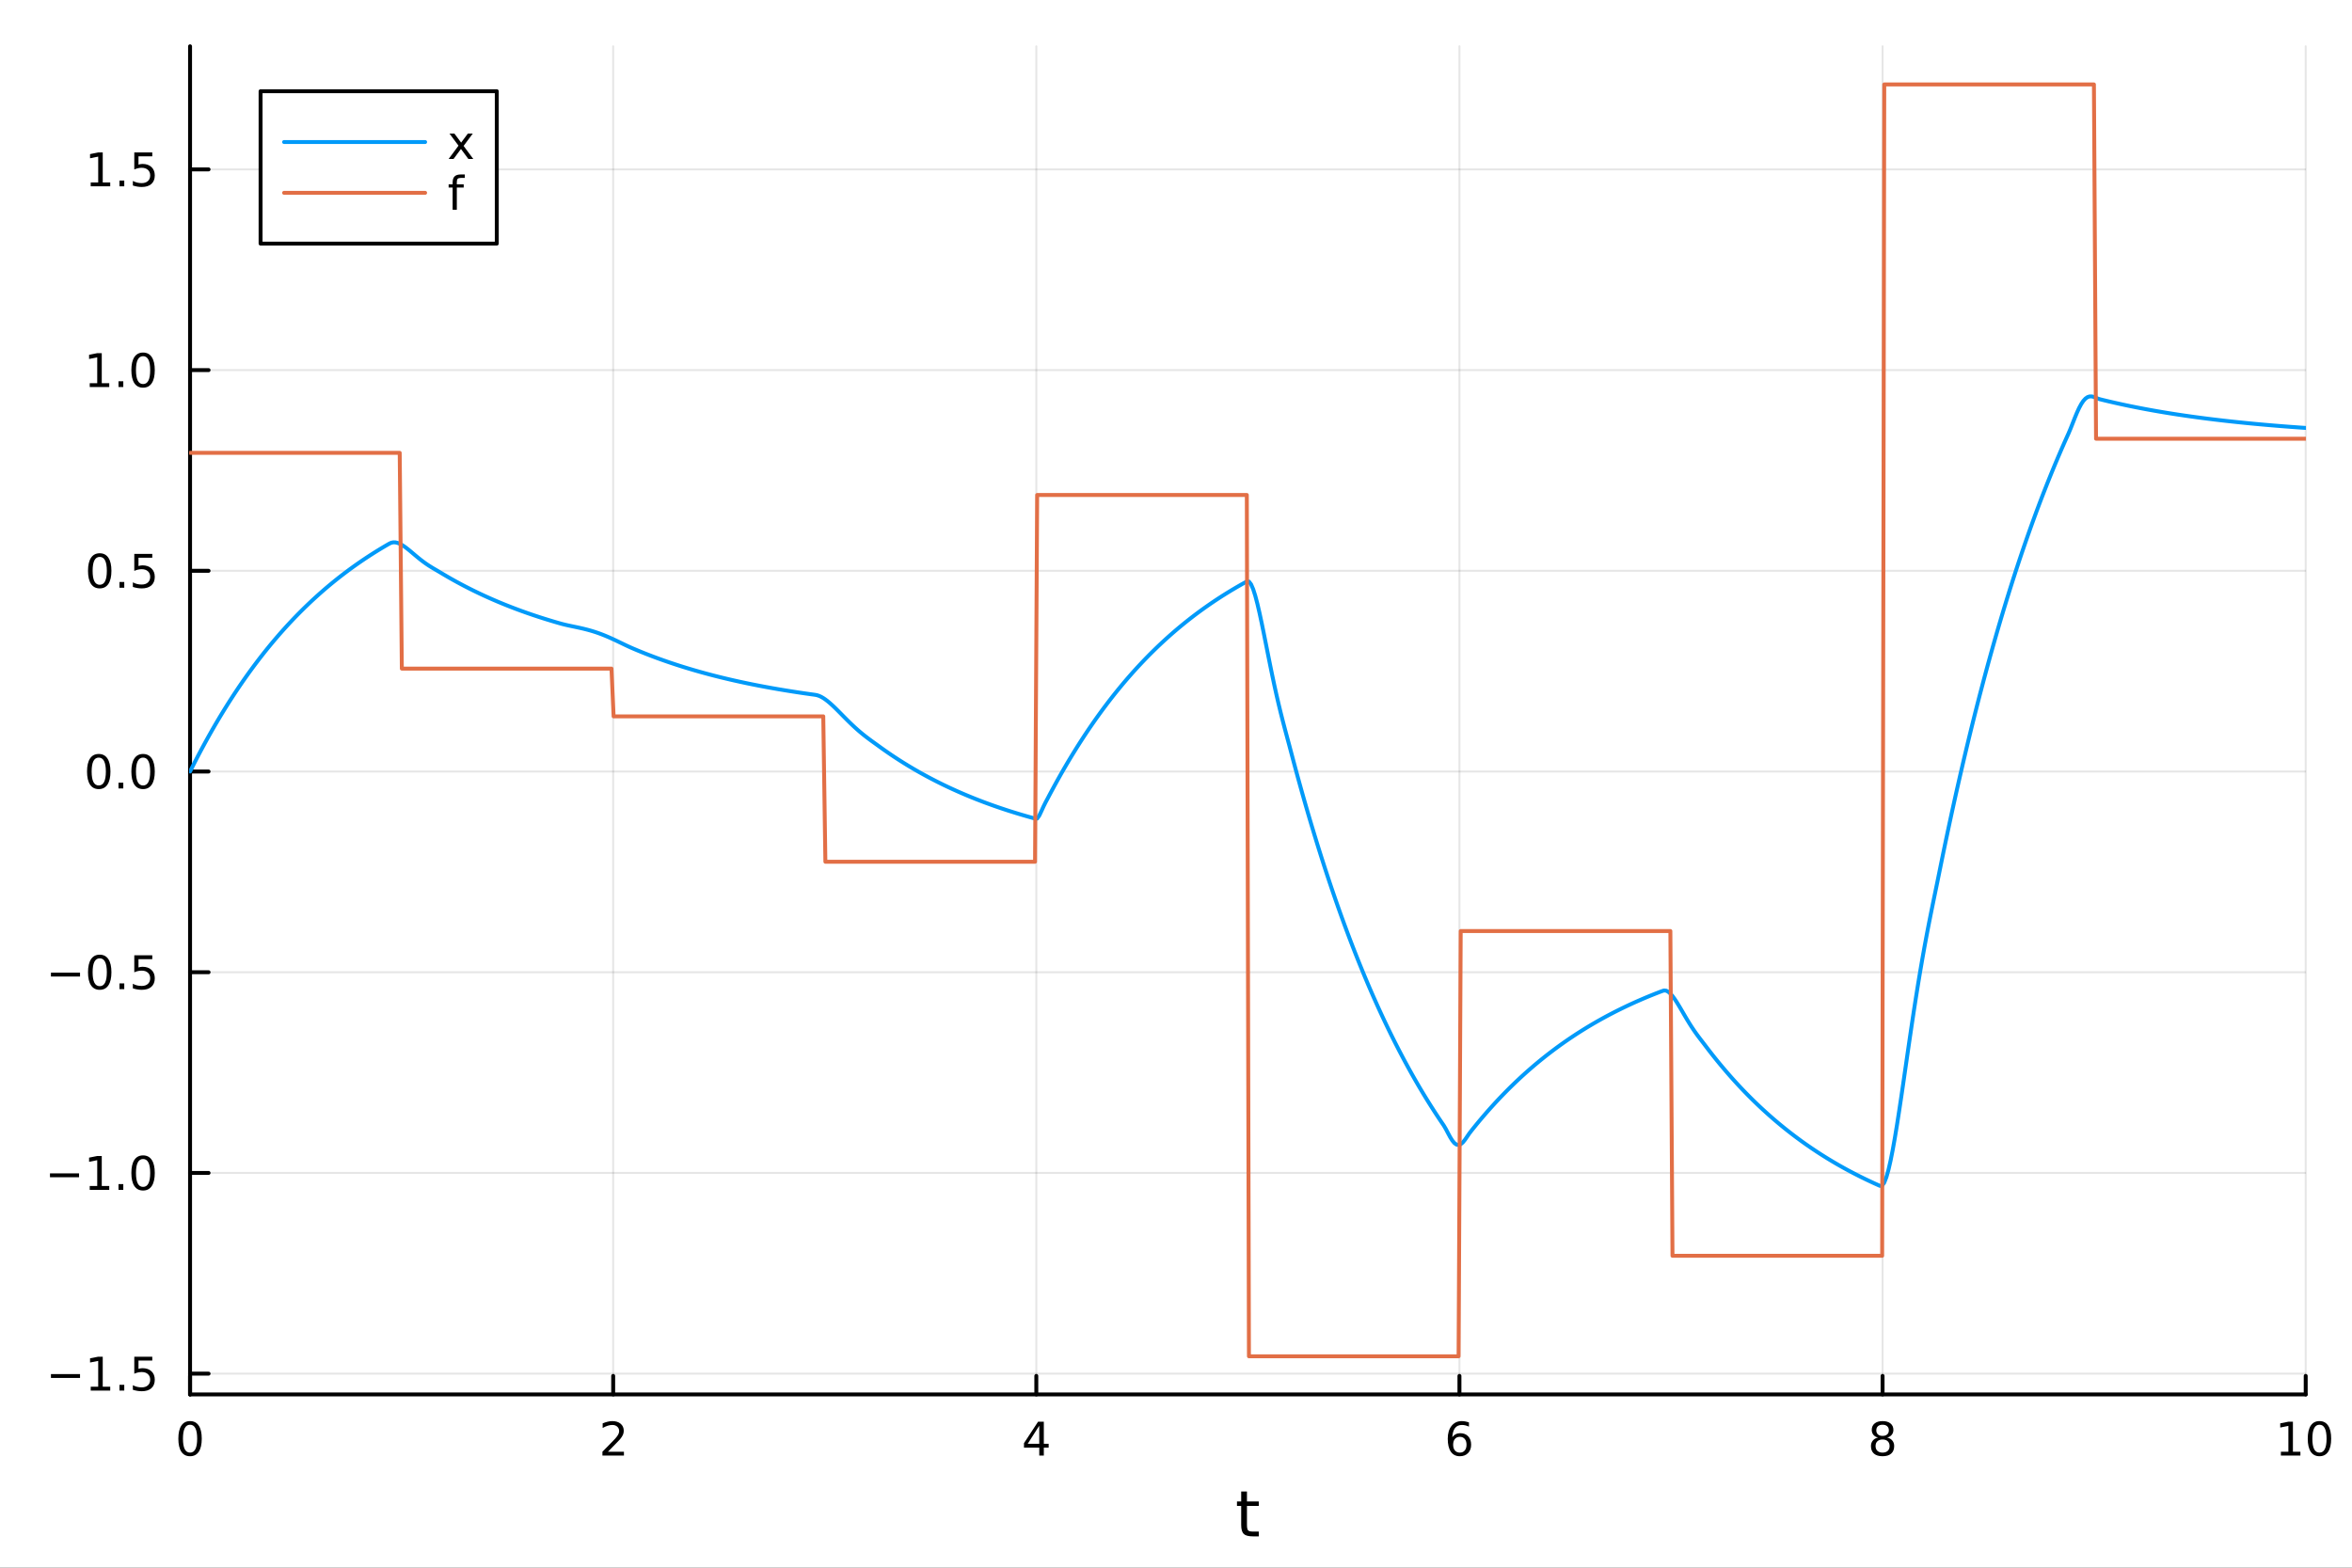 <?xml version="1.0" encoding="utf-8"?>
<svg xmlns="http://www.w3.org/2000/svg" xmlns:xlink="http://www.w3.org/1999/xlink" width="600" height="400" viewBox="0 0 2400 1600">
<rect x="0" y="0" width="2400" height="1600" fill="#333333" stroke="none"/>
<defs>
  <clipPath id="clip430">
    <rect x="0" y="0" width="2400" height="1600"/>
  </clipPath>
</defs>
<path clip-path="url(#clip430)" d="M0 1600 L2400 1600 L2400 0 L0 0  Z" fill="#ffffff" fill-rule="evenodd" fill-opacity="1"/>
<defs>
  <clipPath id="clip431">
    <rect x="480" y="0" width="1681" height="1600"/>
  </clipPath>
</defs>
<path clip-path="url(#clip430)" d="M193.936 1423.18 L2352.76 1423.18 L2352.76 47.244 L193.936 47.244  Z" fill="#ffffff" fill-rule="evenodd" fill-opacity="1"/>
<defs>
  <clipPath id="clip432">
    <rect x="193" y="47" width="2160" height="1377"/>
  </clipPath>
</defs>
<polyline clip-path="url(#clip432)" style="stroke:#000000; stroke-linecap:round; stroke-linejoin:round; stroke-width:2; stroke-opacity:0.1; fill:none" points="193.936,1423.18 193.936,47.244 "/>
<polyline clip-path="url(#clip432)" style="stroke:#000000; stroke-linecap:round; stroke-linejoin:round; stroke-width:2; stroke-opacity:0.1; fill:none" points="625.7,1423.18 625.7,47.244 "/>
<polyline clip-path="url(#clip432)" style="stroke:#000000; stroke-linecap:round; stroke-linejoin:round; stroke-width:2; stroke-opacity:0.1; fill:none" points="1057.46,1423.18 1057.46,47.244 "/>
<polyline clip-path="url(#clip432)" style="stroke:#000000; stroke-linecap:round; stroke-linejoin:round; stroke-width:2; stroke-opacity:0.1; fill:none" points="1489.23,1423.18 1489.23,47.244 "/>
<polyline clip-path="url(#clip432)" style="stroke:#000000; stroke-linecap:round; stroke-linejoin:round; stroke-width:2; stroke-opacity:0.1; fill:none" points="1920.99,1423.18 1920.99,47.244 "/>
<polyline clip-path="url(#clip432)" style="stroke:#000000; stroke-linecap:round; stroke-linejoin:round; stroke-width:2; stroke-opacity:0.1; fill:none" points="2352.76,1423.18 2352.76,47.244 "/>
<polyline clip-path="url(#clip432)" style="stroke:#000000; stroke-linecap:round; stroke-linejoin:round; stroke-width:2; stroke-opacity:0.1; fill:none" points="193.936,1401.96 2352.76,1401.96 "/>
<polyline clip-path="url(#clip432)" style="stroke:#000000; stroke-linecap:round; stroke-linejoin:round; stroke-width:2; stroke-opacity:0.1; fill:none" points="193.936,1197.11 2352.76,1197.11 "/>
<polyline clip-path="url(#clip432)" style="stroke:#000000; stroke-linecap:round; stroke-linejoin:round; stroke-width:2; stroke-opacity:0.1; fill:none" points="193.936,992.265 2352.76,992.265 "/>
<polyline clip-path="url(#clip432)" style="stroke:#000000; stroke-linecap:round; stroke-linejoin:round; stroke-width:2; stroke-opacity:0.1; fill:none" points="193.936,787.419 2352.76,787.419 "/>
<polyline clip-path="url(#clip432)" style="stroke:#000000; stroke-linecap:round; stroke-linejoin:round; stroke-width:2; stroke-opacity:0.1; fill:none" points="193.936,582.573 2352.76,582.573 "/>
<polyline clip-path="url(#clip432)" style="stroke:#000000; stroke-linecap:round; stroke-linejoin:round; stroke-width:2; stroke-opacity:0.1; fill:none" points="193.936,377.727 2352.76,377.727 "/>
<polyline clip-path="url(#clip432)" style="stroke:#000000; stroke-linecap:round; stroke-linejoin:round; stroke-width:2; stroke-opacity:0.1; fill:none" points="193.936,172.881 2352.76,172.881 "/>
<polyline clip-path="url(#clip430)" style="stroke:#000000; stroke-linecap:round; stroke-linejoin:round; stroke-width:4; stroke-opacity:1; fill:none" points="193.936,1423.18 2352.76,1423.18 "/>
<polyline clip-path="url(#clip430)" style="stroke:#000000; stroke-linecap:round; stroke-linejoin:round; stroke-width:4; stroke-opacity:1; fill:none" points="193.936,1423.18 193.936,1404.28 "/>
<polyline clip-path="url(#clip430)" style="stroke:#000000; stroke-linecap:round; stroke-linejoin:round; stroke-width:4; stroke-opacity:1; fill:none" points="625.7,1423.18 625.7,1404.28 "/>
<polyline clip-path="url(#clip430)" style="stroke:#000000; stroke-linecap:round; stroke-linejoin:round; stroke-width:4; stroke-opacity:1; fill:none" points="1057.46,1423.18 1057.46,1404.28 "/>
<polyline clip-path="url(#clip430)" style="stroke:#000000; stroke-linecap:round; stroke-linejoin:round; stroke-width:4; stroke-opacity:1; fill:none" points="1489.23,1423.18 1489.23,1404.28 "/>
<polyline clip-path="url(#clip430)" style="stroke:#000000; stroke-linecap:round; stroke-linejoin:round; stroke-width:4; stroke-opacity:1; fill:none" points="1920.99,1423.18 1920.99,1404.28 "/>
<polyline clip-path="url(#clip430)" style="stroke:#000000; stroke-linecap:round; stroke-linejoin:round; stroke-width:4; stroke-opacity:1; fill:none" points="2352.76,1423.18 2352.76,1404.28 "/>
<path clip-path="url(#clip430)" d="M193.936 1454.1 Q190.325 1454.1 188.496 1457.66 Q186.691 1461.2 186.691 1468.33 Q186.691 1475.44 188.496 1479.01 Q190.325 1482.55 193.936 1482.55 Q197.57 1482.55 199.376 1479.01 Q201.204 1475.44 201.204 1468.33 Q201.204 1461.2 199.376 1457.66 Q197.57 1454.1 193.936 1454.1 M193.936 1450.39 Q199.746 1450.39 202.802 1455 Q205.88 1459.58 205.88 1468.33 Q205.88 1477.06 202.802 1481.67 Q199.746 1486.25 193.936 1486.25 Q188.126 1486.25 185.047 1481.67 Q181.992 1477.06 181.992 1468.33 Q181.992 1459.58 185.047 1455 Q188.126 1450.39 193.936 1450.39 Z" fill="#000000" fill-rule="nonzero" fill-opacity="1" /><path clip-path="url(#clip430)" d="M620.353 1481.64 L636.672 1481.64 L636.672 1485.58 L614.728 1485.58 L614.728 1481.64 Q617.39 1478.89 621.973 1474.26 Q626.58 1469.61 627.76 1468.27 Q630.006 1465.74 630.885 1464.01 Q631.788 1462.25 631.788 1460.56 Q631.788 1457.8 629.843 1456.07 Q627.922 1454.33 624.82 1454.33 Q622.621 1454.33 620.168 1455.09 Q617.737 1455.86 614.959 1457.41 L614.959 1452.69 Q617.783 1451.55 620.237 1450.97 Q622.691 1450.39 624.728 1450.39 Q630.098 1450.39 633.293 1453.08 Q636.487 1455.77 636.487 1460.26 Q636.487 1462.39 635.677 1464.31 Q634.89 1466.2 632.783 1468.8 Q632.205 1469.47 629.103 1472.69 Q626.001 1475.88 620.353 1481.64 Z" fill="#000000" fill-rule="nonzero" fill-opacity="1" /><path clip-path="url(#clip430)" d="M1060.47 1455.09 L1048.67 1473.54 L1060.47 1473.54 L1060.47 1455.09 M1059.25 1451.02 L1065.13 1451.02 L1065.13 1473.54 L1070.06 1473.54 L1070.06 1477.43 L1065.13 1477.43 L1065.13 1485.58 L1060.47 1485.58 L1060.47 1477.43 L1044.87 1477.43 L1044.87 1472.92 L1059.25 1451.02 Z" fill="#000000" fill-rule="nonzero" fill-opacity="1" /><path clip-path="url(#clip430)" d="M1489.63 1466.44 Q1486.48 1466.44 1484.63 1468.59 Q1482.8 1470.74 1482.8 1474.49 Q1482.8 1478.22 1484.63 1480.39 Q1486.48 1482.55 1489.63 1482.55 Q1492.78 1482.55 1494.61 1480.39 Q1496.46 1478.22 1496.46 1474.49 Q1496.46 1470.74 1494.61 1468.59 Q1492.78 1466.44 1489.63 1466.44 M1498.92 1451.78 L1498.92 1456.04 Q1497.16 1455.21 1495.35 1454.77 Q1493.57 1454.33 1491.81 1454.33 Q1487.18 1454.33 1484.73 1457.45 Q1482.3 1460.58 1481.95 1466.9 Q1483.31 1464.89 1485.37 1463.82 Q1487.43 1462.73 1489.91 1462.73 Q1495.12 1462.73 1498.13 1465.9 Q1501.16 1469.05 1501.16 1474.49 Q1501.16 1479.82 1498.01 1483.03 Q1494.86 1486.25 1489.63 1486.25 Q1483.64 1486.25 1480.47 1481.67 Q1477.3 1477.06 1477.3 1468.33 Q1477.3 1460.14 1481.18 1455.28 Q1485.07 1450.39 1491.62 1450.39 Q1493.38 1450.39 1495.17 1450.74 Q1496.97 1451.09 1498.92 1451.78 Z" fill="#000000" fill-rule="nonzero" fill-opacity="1" /><path clip-path="url(#clip430)" d="M1920.99 1469.17 Q1917.66 1469.17 1915.74 1470.95 Q1913.84 1472.73 1913.84 1475.86 Q1913.84 1478.98 1915.74 1480.77 Q1917.66 1482.55 1920.99 1482.55 Q1924.33 1482.55 1926.25 1480.77 Q1928.17 1478.96 1928.17 1475.86 Q1928.17 1472.73 1926.25 1470.95 Q1924.35 1469.17 1920.99 1469.17 M1916.32 1467.18 Q1913.31 1466.44 1911.62 1464.38 Q1909.95 1462.32 1909.95 1459.35 Q1909.95 1455.21 1912.89 1452.8 Q1915.85 1450.39 1920.99 1450.39 Q1926.15 1450.39 1929.09 1452.8 Q1932.03 1455.21 1932.03 1459.35 Q1932.03 1462.32 1930.34 1464.38 Q1928.68 1466.44 1925.69 1467.18 Q1929.07 1467.96 1930.95 1470.26 Q1932.84 1472.55 1932.84 1475.86 Q1932.84 1480.88 1929.77 1483.57 Q1926.71 1486.25 1920.99 1486.25 Q1915.27 1486.25 1912.2 1483.57 Q1909.14 1480.88 1909.14 1475.86 Q1909.14 1472.55 1911.04 1470.26 Q1912.94 1467.96 1916.32 1467.18 M1914.6 1459.79 Q1914.6 1462.48 1916.27 1463.98 Q1917.96 1465.49 1920.99 1465.49 Q1924 1465.49 1925.69 1463.98 Q1927.4 1462.48 1927.4 1459.79 Q1927.4 1457.11 1925.69 1455.6 Q1924 1454.1 1920.99 1454.1 Q1917.96 1454.1 1916.27 1455.6 Q1914.6 1457.11 1914.6 1459.79 Z" fill="#000000" fill-rule="nonzero" fill-opacity="1" /><path clip-path="url(#clip430)" d="M2327.44 1481.64 L2335.08 1481.64 L2335.08 1455.28 L2326.77 1456.95 L2326.77 1452.69 L2335.04 1451.02 L2339.71 1451.02 L2339.71 1481.64 L2347.35 1481.64 L2347.35 1485.58 L2327.44 1485.58 L2327.44 1481.64 Z" fill="#000000" fill-rule="nonzero" fill-opacity="1" /><path clip-path="url(#clip430)" d="M2366.8 1454.1 Q2363.18 1454.1 2361.36 1457.66 Q2359.55 1461.2 2359.55 1468.33 Q2359.55 1475.44 2361.36 1479.01 Q2363.18 1482.55 2366.8 1482.55 Q2370.43 1482.55 2372.23 1479.01 Q2374.06 1475.44 2374.06 1468.33 Q2374.06 1461.2 2372.23 1457.66 Q2370.43 1454.1 2366.8 1454.1 M2366.8 1450.39 Q2372.61 1450.39 2375.66 1455 Q2378.74 1459.58 2378.74 1468.33 Q2378.74 1477.06 2375.66 1481.67 Q2372.61 1486.25 2366.8 1486.25 Q2360.99 1486.25 2357.91 1481.67 Q2354.85 1477.06 2354.85 1468.33 Q2354.85 1459.58 2357.91 1455 Q2360.99 1450.39 2366.8 1450.39 Z" fill="#000000" fill-rule="nonzero" fill-opacity="1" /><path clip-path="url(#clip430)" d="M1272.41 1522.27 L1272.41 1532.4 L1284.47 1532.4 L1284.47 1536.95 L1272.41 1536.95 L1272.41 1556.3 Q1272.41 1560.66 1273.58 1561.9 Q1274.79 1563.14 1278.45 1563.14 L1284.47 1563.14 L1284.47 1568.04 L1278.45 1568.04 Q1271.67 1568.04 1269.1 1565.53 Q1266.52 1562.98 1266.52 1556.3 L1266.52 1536.95 L1262.22 1536.95 L1262.22 1532.4 L1266.52 1532.4 L1266.52 1522.27 L1272.41 1522.27 Z" fill="#000000" fill-rule="nonzero" fill-opacity="1" /><polyline clip-path="url(#clip430)" style="stroke:#000000; stroke-linecap:round; stroke-linejoin:round; stroke-width:4; stroke-opacity:1; fill:none" points="193.936,1423.18 193.936,47.244 "/>
<polyline clip-path="url(#clip430)" style="stroke:#000000; stroke-linecap:round; stroke-linejoin:round; stroke-width:4; stroke-opacity:1; fill:none" points="193.936,1401.96 212.834,1401.96 "/>
<polyline clip-path="url(#clip430)" style="stroke:#000000; stroke-linecap:round; stroke-linejoin:round; stroke-width:4; stroke-opacity:1; fill:none" points="193.936,1197.11 212.834,1197.11 "/>
<polyline clip-path="url(#clip430)" style="stroke:#000000; stroke-linecap:round; stroke-linejoin:round; stroke-width:4; stroke-opacity:1; fill:none" points="193.936,992.265 212.834,992.265 "/>
<polyline clip-path="url(#clip430)" style="stroke:#000000; stroke-linecap:round; stroke-linejoin:round; stroke-width:4; stroke-opacity:1; fill:none" points="193.936,787.419 212.834,787.419 "/>
<polyline clip-path="url(#clip430)" style="stroke:#000000; stroke-linecap:round; stroke-linejoin:round; stroke-width:4; stroke-opacity:1; fill:none" points="193.936,582.573 212.834,582.573 "/>
<polyline clip-path="url(#clip430)" style="stroke:#000000; stroke-linecap:round; stroke-linejoin:round; stroke-width:4; stroke-opacity:1; fill:none" points="193.936,377.727 212.834,377.727 "/>
<polyline clip-path="url(#clip430)" style="stroke:#000000; stroke-linecap:round; stroke-linejoin:round; stroke-width:4; stroke-opacity:1; fill:none" points="193.936,172.881 212.834,172.881 "/>
<path clip-path="url(#clip430)" d="M51.987 1402.41 L81.663 1402.41 L81.663 1406.34 L51.987 1406.34 L51.987 1402.41 Z" fill="#000000" fill-rule="nonzero" fill-opacity="1" /><path clip-path="url(#clip430)" d="M92.566 1415.3 L100.205 1415.3 L100.205 1388.94 L91.895 1390.6 L91.895 1386.34 L100.159 1384.68 L104.834 1384.68 L104.834 1415.3 L112.473 1415.3 L112.473 1419.24 L92.566 1419.24 L92.566 1415.3 Z" fill="#000000" fill-rule="nonzero" fill-opacity="1" /><path clip-path="url(#clip430)" d="M121.918 1413.36 L126.802 1413.36 L126.802 1419.24 L121.918 1419.24 L121.918 1413.36 Z" fill="#000000" fill-rule="nonzero" fill-opacity="1" /><path clip-path="url(#clip430)" d="M137.033 1384.68 L155.39 1384.68 L155.39 1388.61 L141.316 1388.61 L141.316 1397.08 Q142.334 1396.74 143.353 1396.57 Q144.371 1396.39 145.39 1396.39 Q151.177 1396.39 154.556 1399.56 Q157.936 1402.73 157.936 1408.15 Q157.936 1413.73 154.464 1416.83 Q150.992 1419.91 144.672 1419.91 Q142.496 1419.91 140.228 1419.54 Q137.982 1419.17 135.575 1418.43 L135.575 1413.73 Q137.658 1414.86 139.881 1415.42 Q142.103 1415.97 144.58 1415.97 Q148.584 1415.97 150.922 1413.87 Q153.26 1411.76 153.26 1408.15 Q153.26 1404.54 150.922 1402.43 Q148.584 1400.32 144.58 1400.32 Q142.705 1400.32 140.83 1400.74 Q138.978 1401.16 137.033 1402.04 L137.033 1384.68 Z" fill="#000000" fill-rule="nonzero" fill-opacity="1" /><path clip-path="url(#clip430)" d="M50.992 1197.56 L80.668 1197.56 L80.668 1201.5 L50.992 1201.5 L50.992 1197.56 Z" fill="#000000" fill-rule="nonzero" fill-opacity="1" /><path clip-path="url(#clip430)" d="M91.571 1210.46 L99.21 1210.46 L99.21 1184.09 L90.899 1185.76 L90.899 1181.5 L99.163 1179.83 L103.839 1179.83 L103.839 1210.46 L111.478 1210.46 L111.478 1214.39 L91.571 1214.39 L91.571 1210.46 Z" fill="#000000" fill-rule="nonzero" fill-opacity="1" /><path clip-path="url(#clip430)" d="M120.922 1208.51 L125.807 1208.51 L125.807 1214.39 L120.922 1214.39 L120.922 1208.51 Z" fill="#000000" fill-rule="nonzero" fill-opacity="1" /><path clip-path="url(#clip430)" d="M145.992 1182.91 Q142.381 1182.91 140.552 1186.47 Q138.746 1190.02 138.746 1197.15 Q138.746 1204.25 140.552 1207.82 Q142.381 1211.36 145.992 1211.36 Q149.626 1211.36 151.431 1207.82 Q153.26 1204.25 153.26 1197.15 Q153.26 1190.02 151.431 1186.47 Q149.626 1182.91 145.992 1182.91 M145.992 1179.21 Q151.802 1179.21 154.857 1183.81 Q157.936 1188.4 157.936 1197.15 Q157.936 1205.87 154.857 1210.48 Q151.802 1215.06 145.992 1215.06 Q140.181 1215.06 137.103 1210.48 Q134.047 1205.87 134.047 1197.15 Q134.047 1188.4 137.103 1183.81 Q140.181 1179.21 145.992 1179.21 Z" fill="#000000" fill-rule="nonzero" fill-opacity="1" /><path clip-path="url(#clip430)" d="M51.987 992.716 L81.663 992.716 L81.663 996.651 L51.987 996.651 L51.987 992.716 Z" fill="#000000" fill-rule="nonzero" fill-opacity="1" /><path clip-path="url(#clip430)" d="M101.756 978.064 Q98.145 978.064 96.316 981.628 Q94.51 985.17 94.51 992.3 Q94.51 999.406 96.316 1002.97 Q98.145 1006.51 101.756 1006.51 Q105.39 1006.51 107.196 1002.97 Q109.024 999.406 109.024 992.3 Q109.024 985.17 107.196 981.628 Q105.39 978.064 101.756 978.064 M101.756 974.36 Q107.566 974.36 110.621 978.966 Q113.7 983.55 113.7 992.3 Q113.7 1001.03 110.621 1005.63 Q107.566 1010.22 101.756 1010.22 Q95.946 1010.22 92.867 1005.63 Q89.811 1001.03 89.811 992.3 Q89.811 983.55 92.867 978.966 Q95.946 974.36 101.756 974.36 Z" fill="#000000" fill-rule="nonzero" fill-opacity="1" /><path clip-path="url(#clip430)" d="M121.918 1003.67 L126.802 1003.67 L126.802 1009.54 L121.918 1009.54 L121.918 1003.67 Z" fill="#000000" fill-rule="nonzero" fill-opacity="1" /><path clip-path="url(#clip430)" d="M137.033 974.985 L155.39 974.985 L155.39 978.92 L141.316 978.92 L141.316 987.392 Q142.334 987.045 143.353 986.883 Q144.371 986.698 145.39 986.698 Q151.177 986.698 154.556 989.869 Q157.936 993.04 157.936 998.457 Q157.936 1004.04 154.464 1007.14 Q150.992 1010.22 144.672 1010.22 Q142.496 1010.22 140.228 1009.85 Q137.982 1009.48 135.575 1008.73 L135.575 1004.04 Q137.658 1005.17 139.881 1005.73 Q142.103 1006.28 144.58 1006.28 Q148.584 1006.28 150.922 1004.17 Q153.26 1002.07 153.26 998.457 Q153.26 994.846 150.922 992.739 Q148.584 990.633 144.58 990.633 Q142.705 990.633 140.83 991.05 Q138.978 991.466 137.033 992.346 L137.033 974.985 Z" fill="#000000" fill-rule="nonzero" fill-opacity="1" /><path clip-path="url(#clip430)" d="M100.76 773.217 Q97.149 773.217 95.321 776.782 Q93.515 780.324 93.515 787.454 Q93.515 794.56 95.321 798.125 Q97.149 801.666 100.76 801.666 Q104.395 801.666 106.2 798.125 Q108.029 794.56 108.029 787.454 Q108.029 780.324 106.2 776.782 Q104.395 773.217 100.76 773.217 M100.76 769.514 Q106.571 769.514 109.626 774.12 Q112.705 778.704 112.705 787.454 Q112.705 796.18 109.626 800.787 Q106.571 805.37 100.76 805.37 Q94.95 805.37 91.871 800.787 Q88.816 796.18 88.816 787.454 Q88.816 778.704 91.871 774.12 Q94.95 769.514 100.76 769.514 Z" fill="#000000" fill-rule="nonzero" fill-opacity="1" /><path clip-path="url(#clip430)" d="M120.922 798.819 L125.807 798.819 L125.807 804.699 L120.922 804.699 L120.922 798.819 Z" fill="#000000" fill-rule="nonzero" fill-opacity="1" /><path clip-path="url(#clip430)" d="M145.992 773.217 Q142.381 773.217 140.552 776.782 Q138.746 780.324 138.746 787.454 Q138.746 794.56 140.552 798.125 Q142.381 801.666 145.992 801.666 Q149.626 801.666 151.431 798.125 Q153.26 794.56 153.26 787.454 Q153.26 780.324 151.431 776.782 Q149.626 773.217 145.992 773.217 M145.992 769.514 Q151.802 769.514 154.857 774.12 Q157.936 778.704 157.936 787.454 Q157.936 796.18 154.857 800.787 Q151.802 805.37 145.992 805.37 Q140.181 805.37 137.103 800.787 Q134.047 796.18 134.047 787.454 Q134.047 778.704 137.103 774.12 Q140.181 769.514 145.992 769.514 Z" fill="#000000" fill-rule="nonzero" fill-opacity="1" /><path clip-path="url(#clip430)" d="M101.756 568.371 Q98.145 568.371 96.316 571.936 Q94.51 575.478 94.51 582.608 Q94.51 589.714 96.316 593.279 Q98.145 596.82 101.756 596.82 Q105.39 596.82 107.196 593.279 Q109.024 589.714 109.024 582.608 Q109.024 575.478 107.196 571.936 Q105.39 568.371 101.756 568.371 M101.756 564.668 Q107.566 564.668 110.621 569.274 Q113.7 573.858 113.7 582.608 Q113.7 591.334 110.621 595.941 Q107.566 600.524 101.756 600.524 Q95.946 600.524 92.867 595.941 Q89.811 591.334 89.811 582.608 Q89.811 573.858 92.867 569.274 Q95.946 564.668 101.756 564.668 Z" fill="#000000" fill-rule="nonzero" fill-opacity="1" /><path clip-path="url(#clip430)" d="M121.918 593.973 L126.802 593.973 L126.802 599.853 L121.918 599.853 L121.918 593.973 Z" fill="#000000" fill-rule="nonzero" fill-opacity="1" /><path clip-path="url(#clip430)" d="M137.033 565.293 L155.39 565.293 L155.39 569.228 L141.316 569.228 L141.316 577.7 Q142.334 577.353 143.353 577.191 Q144.371 577.006 145.39 577.006 Q151.177 577.006 154.556 580.177 Q157.936 583.348 157.936 588.765 Q157.936 594.344 154.464 597.445 Q150.992 600.524 144.672 600.524 Q142.496 600.524 140.228 600.154 Q137.982 599.783 135.575 599.043 L135.575 594.344 Q137.658 595.478 139.881 596.033 Q142.103 596.589 144.58 596.589 Q148.584 596.589 150.922 594.482 Q153.26 592.376 153.26 588.765 Q153.26 585.154 150.922 583.047 Q148.584 580.941 144.58 580.941 Q142.705 580.941 140.83 581.358 Q138.978 581.774 137.033 582.654 L137.033 565.293 Z" fill="#000000" fill-rule="nonzero" fill-opacity="1" /><path clip-path="url(#clip430)" d="M91.571 391.072 L99.21 391.072 L99.21 364.706 L90.899 366.373 L90.899 362.113 L99.163 360.447 L103.839 360.447 L103.839 391.072 L111.478 391.072 L111.478 395.007 L91.571 395.007 L91.571 391.072 Z" fill="#000000" fill-rule="nonzero" fill-opacity="1" /><path clip-path="url(#clip430)" d="M120.922 389.127 L125.807 389.127 L125.807 395.007 L120.922 395.007 L120.922 389.127 Z" fill="#000000" fill-rule="nonzero" fill-opacity="1" /><path clip-path="url(#clip430)" d="M145.992 363.525 Q142.381 363.525 140.552 367.09 Q138.746 370.632 138.746 377.761 Q138.746 384.868 140.552 388.433 Q142.381 391.974 145.992 391.974 Q149.626 391.974 151.431 388.433 Q153.26 384.868 153.26 377.761 Q153.26 370.632 151.431 367.09 Q149.626 363.525 145.992 363.525 M145.992 359.822 Q151.802 359.822 154.857 364.428 Q157.936 369.012 157.936 377.761 Q157.936 386.488 154.857 391.095 Q151.802 395.678 145.992 395.678 Q140.181 395.678 137.103 391.095 Q134.047 386.488 134.047 377.761 Q134.047 369.012 137.103 364.428 Q140.181 359.822 145.992 359.822 Z" fill="#000000" fill-rule="nonzero" fill-opacity="1" /><path clip-path="url(#clip430)" d="M92.566 186.226 L100.205 186.226 L100.205 159.86 L91.895 161.527 L91.895 157.267 L100.159 155.601 L104.834 155.601 L104.834 186.226 L112.473 186.226 L112.473 190.161 L92.566 190.161 L92.566 186.226 Z" fill="#000000" fill-rule="nonzero" fill-opacity="1" /><path clip-path="url(#clip430)" d="M121.918 184.281 L126.802 184.281 L126.802 190.161 L121.918 190.161 L121.918 184.281 Z" fill="#000000" fill-rule="nonzero" fill-opacity="1" /><path clip-path="url(#clip430)" d="M137.033 155.601 L155.39 155.601 L155.39 159.536 L141.316 159.536 L141.316 168.008 Q142.334 167.661 143.353 167.499 Q144.371 167.314 145.39 167.314 Q151.177 167.314 154.556 170.485 Q157.936 173.656 157.936 179.073 Q157.936 184.652 154.464 187.753 Q150.992 190.832 144.672 190.832 Q142.496 190.832 140.228 190.462 Q137.982 190.091 135.575 189.351 L135.575 184.652 Q137.658 185.786 139.881 186.341 Q142.103 186.897 144.58 186.897 Q148.584 186.897 150.922 184.79 Q153.26 182.684 153.26 179.073 Q153.26 175.462 150.922 173.355 Q148.584 171.249 144.58 171.249 Q142.705 171.249 140.83 171.665 Q138.978 172.082 137.033 172.962 L137.033 155.601 Z" fill="#000000" fill-rule="nonzero" fill-opacity="1" /><polyline clip-path="url(#clip432)" style="stroke:#009af9; stroke-linecap:round; stroke-linejoin:round; stroke-width:4; stroke-opacity:1; fill:none" points="193.936,787.419 196.097,783.107 198.258,778.852 200.419,774.654 202.58,770.511 204.741,766.423 206.902,762.39 209.063,758.41 211.224,754.482 213.385,750.607 215.546,746.783 217.707,743.01 219.868,739.287 222.029,735.613 224.19,731.988 226.351,728.411 228.512,724.882 230.673,721.399 232.834,717.962 234.995,714.571 237.156,711.225 239.317,707.923 241.478,704.665 243.639,701.451 245.8,698.279 247.961,695.148 250.122,692.06 252.282,689.012 254.443,686.005 256.604,683.038 258.765,680.11 260.926,677.22 263.087,674.37 265.248,671.556 267.409,668.781 269.57,666.042 271.731,663.339 273.892,660.672 276.053,658.041 278.214,655.444 280.375,652.882 282.536,650.354 284.697,647.859 286.858,645.397 289.019,642.968 291.18,640.571 293.341,638.206 295.502,635.873 297.663,633.57 299.824,631.298 301.985,629.056 304.146,626.844 306.307,624.661 308.468,622.507 310.629,620.381 312.79,618.284 314.951,616.214 317.112,614.172 319.273,612.157 321.434,610.169 323.595,608.207 325.756,606.271 327.917,604.361 330.078,602.476 332.239,600.616 334.4,598.78 336.561,596.969 338.722,595.183 340.883,593.419 343.044,591.679 345.205,589.963 347.366,588.269 349.527,586.597 351.688,584.948 353.849,583.32 356.01,581.714 358.171,580.13 360.332,578.566 362.493,577.023 364.653,575.501 366.814,573.998 368.975,572.516 371.136,571.053 373.297,569.61 375.458,568.186 377.619,566.78 379.78,565.394 381.941,564.025 384.102,562.675 386.263,561.343 388.424,560.028 390.585,558.731 392.746,557.451 394.907,556.188 397.068,554.942 399.229,553.937 401.39,553.509 403.551,553.583 405.712,554.085 407.873,554.945 410.034,556.096 412.195,557.479 414.356,559.041 416.517,560.73 418.678,562.504 420.839,564.324 423,566.156 425.161,567.971 427.322,569.748 429.483,571.467 431.644,573.117 433.805,574.691 435.966,576.185 438.127,577.605 440.288,578.957 442.449,580.256 444.61,581.521 446.771,582.776 448.932,584.05 451.093,585.352 453.254,586.638 455.415,587.908 457.576,589.16 459.737,590.396 461.898,591.616 464.059,592.819 466.22,594.007 468.381,595.179 470.542,596.335 472.703,597.476 474.864,598.602 477.024,599.713 479.185,600.809 481.346,601.891 483.507,602.958 485.668,604.011 487.829,605.051 489.99,606.076 492.151,607.088 494.312,608.087 496.473,609.072 498.634,610.044 500.795,611.003 502.956,611.95 505.117,612.884 507.278,613.806 509.439,614.715 511.6,615.612 513.761,616.498 515.922,617.371 518.083,618.233 520.244,619.084 522.405,619.923 524.566,620.751 526.727,621.568 528.888,622.374 531.049,623.17 533.21,623.955 535.371,624.729 537.532,625.494 539.693,626.248 541.854,626.992 544.015,627.726 546.176,628.45 548.337,629.165 550.498,629.871 552.659,630.567 554.82,631.254 556.981,631.932 559.142,632.6 561.303,633.26 563.464,633.911 565.625,634.554 567.786,635.188 569.947,635.814 572.108,636.43 574.269,637.007 576.43,637.541 578.591,638.042 580.752,638.518 582.913,638.978 585.074,639.43 587.235,639.882 589.396,640.341 591.556,640.812 593.717,641.301 595.878,641.812 598.039,642.351 600.2,642.92 602.361,643.523 604.522,644.161 606.683,644.838 608.844,645.553 611.005,646.308 613.166,647.102 615.327,647.934 617.488,648.804 619.649,649.709 621.81,650.646 623.971,651.612 626.132,652.604 628.293,653.617 630.454,654.646 632.615,655.684 634.776,656.727 636.937,657.766 639.098,658.795 641.259,659.805 643.42,660.786 645.581,661.731 647.742,662.651 649.903,663.559 652.064,664.454 654.225,665.338 656.386,666.21 658.547,667.071 660.708,667.92 662.869,668.758 665.03,669.585 667.191,670.4 669.352,671.205 671.513,672 673.674,672.783 675.835,673.557 677.996,674.32 680.157,675.073 682.318,675.816 684.479,676.549 686.64,677.273 688.801,677.987 690.962,678.691 693.123,679.386 695.284,680.072 697.445,680.749 699.606,681.416 701.767,682.075 703.927,682.726 706.088,683.368 708.249,684.001 710.41,684.626 712.571,685.243 714.732,685.851 716.893,686.452 719.054,687.044 721.215,687.629 723.376,688.206 725.537,688.775 727.698,689.337 729.859,689.891 732.02,690.438 734.181,690.977 736.342,691.51 738.503,692.035 740.664,692.553 742.825,693.065 744.986,693.569 747.147,694.067 749.308,694.559 751.469,695.043 753.63,695.522 755.791,695.993 757.952,696.459 760.113,696.918 762.274,697.372 764.435,697.819 766.596,698.26 768.757,698.696 770.918,699.125 773.079,699.549 775.24,699.968 777.401,700.38 779.562,700.788 781.723,701.189 783.884,701.586 786.045,701.977 788.206,702.363 790.367,702.744 792.528,703.12 794.689,703.491 796.85,703.857 799.011,704.218 801.172,704.574 803.333,704.926 805.494,705.273 807.655,705.616 809.816,705.954 811.977,706.287 814.138,706.616 816.298,706.941 818.459,707.262 820.62,707.578 822.781,707.89 824.942,708.198 827.103,708.502 829.264,708.802 831.425,709.097 833.586,709.489 835.747,710.195 837.908,711.188 840.069,712.431 842.23,713.891 844.391,715.534 846.552,717.33 848.713,719.252 850.874,721.273 853.035,723.367 855.196,725.514 857.357,727.693 859.518,729.884 861.679,732.073 863.84,734.245 866.001,736.388 868.162,738.49 870.323,740.544 872.484,742.544 874.645,744.486 876.806,746.367 878.967,748.186 881.128,749.946 883.289,751.651 885.45,753.305 887.611,754.918 889.772,756.499 891.933,758.059 894.094,759.612 896.255,761.175 898.416,762.743 900.577,764.291 902.738,765.819 904.899,767.326 907.06,768.814 909.221,770.281 911.382,771.73 913.543,773.159 915.704,774.569 917.865,775.96 920.026,777.333 922.187,778.688 924.348,780.024 926.509,781.343 928.669,782.645 930.83,783.929 932.991,785.196 935.152,786.447 937.313,787.681 939.474,788.898 941.635,790.1 943.796,791.285 945.957,792.455 948.118,793.609 950.279,794.748 952.44,795.872 954.601,796.981 956.762,798.075 958.923,799.155 961.084,800.22 963.245,801.272 965.406,802.309 967.567,803.332 969.728,804.342 971.889,805.339 974.05,806.322 976.211,807.293 978.372,808.25 980.533,809.195 982.694,810.127 984.855,811.047 987.016,811.954 989.177,812.85 991.338,813.734 993.499,814.606 995.66,815.466 997.821,816.316 999.982,817.153 1002.14,817.98 1004.3,818.796 1006.46,819.601 1008.63,820.395 1010.79,821.179 1012.95,821.952 1015.11,822.715 1017.27,823.468 1019.43,824.211 1021.59,824.945 1023.75,825.668 1025.91,826.382 1028.07,827.086 1030.24,827.781 1032.4,828.467 1034.56,829.144 1036.72,829.812 1038.88,830.471 1041.04,831.121 1043.2,831.763 1045.36,832.396 1047.52,833.02 1049.68,833.637 1051.85,834.245 1054.01,834.845 1056.17,835.437 1058.33,835.412 1060.49,832.399 1062.65,827.849 1064.81,823.094 1066.97,818.755 1069.13,814.738 1071.29,810.638 1073.46,806.588 1075.62,802.592 1077.78,798.649 1079.94,794.758 1082.1,790.918 1084.26,787.13 1086.42,783.392 1088.58,779.703 1090.74,776.064 1092.9,772.472 1095.07,768.928 1097.23,765.432 1099.39,761.981 1101.55,758.577 1103.71,755.217 1105.87,751.902 1108.03,748.631 1110.19,745.403 1112.35,742.218 1114.51,739.076 1116.67,735.975 1118.84,732.915 1121,729.895 1123.16,726.916 1125.32,723.976 1127.48,721.075 1129.64,718.213 1131.8,715.389 1133.96,712.602 1136.12,709.852 1138.28,707.138 1140.45,704.46 1142.61,701.818 1144.77,699.211 1146.93,696.639 1149.09,694.1 1151.25,691.596 1153.41,689.124 1155.57,686.685 1157.73,684.279 1159.89,681.904 1162.06,679.561 1164.22,677.249 1166.38,674.968 1168.54,672.717 1170.7,670.495 1172.86,668.304 1175.02,666.141 1177.18,664.007 1179.34,661.901 1181.5,659.823 1183.67,657.773 1185.83,655.75 1187.99,653.754 1190.15,651.784 1192.31,649.84 1194.47,647.922 1196.63,646.03 1198.79,644.162 1200.95,642.32 1203.11,640.502 1205.28,638.707 1207.44,636.937 1209.6,635.19 1211.76,633.467 1213.92,631.766 1216.08,630.087 1218.24,628.431 1220.4,626.797 1222.56,625.185 1224.72,623.594 1226.88,622.024 1229.05,620.475 1231.21,618.946 1233.37,617.438 1235.53,615.949 1237.69,614.481 1239.85,613.032 1242.01,611.602 1244.17,610.191 1246.33,608.798 1248.49,607.425 1250.66,606.069 1252.82,604.731 1254.98,603.412 1257.14,602.109 1259.3,600.824 1261.46,599.556 1263.62,598.305 1265.78,597.07 1267.94,595.852 1270.1,594.65 1272.27,593.463 1274.43,593.575 1276.59,596.345 1278.75,601.33 1280.91,608.116 1283.07,616.324 1285.23,625.612 1287.39,635.67 1289.55,646.226 1291.71,657.042 1293.88,667.914 1296.04,678.674 1298.2,689.192 1300.36,699.369 1302.52,709.142 1304.68,718.486 1306.84,727.409 1309,735.953 1311.16,744.198 1313.32,752.258 1315.49,760.281 1317.65,768.441 1319.81,776.605 1321.97,784.661 1324.13,792.61 1326.29,800.454 1328.45,808.194 1330.61,815.831 1332.77,823.367 1334.93,830.803 1337.09,838.141 1339.26,845.381 1341.42,852.525 1343.58,859.575 1345.74,866.531 1347.9,873.395 1350.06,880.168 1352.22,886.851 1354.38,893.445 1356.54,899.952 1358.7,906.373 1360.87,912.708 1363.03,918.96 1365.19,925.129 1367.35,931.216 1369.51,937.222 1371.67,943.148 1373.83,948.996 1375.99,954.766 1378.15,960.46 1380.31,966.078 1382.48,971.622 1384.64,977.093 1386.8,982.491 1388.96,987.817 1391.12,993.073 1393.28,998.259 1395.44,1003.38 1397.6,1008.43 1399.76,1013.41 1401.92,1018.32 1404.09,1023.18 1406.25,1027.96 1408.41,1032.69 1410.57,1037.35 1412.73,1041.95 1414.89,1046.48 1417.05,1050.96 1419.21,1055.38 1421.37,1059.74 1423.53,1064.04 1425.7,1068.29 1427.86,1072.48 1430.02,1076.61 1432.18,1080.69 1434.34,1084.71 1436.5,1088.68 1438.66,1092.6 1440.82,1096.47 1442.98,1100.28 1445.14,1104.05 1447.3,1107.76 1449.47,1111.43 1451.63,1115.05 1453.79,1118.62 1455.95,1122.14 1458.11,1125.61 1460.27,1129.04 1462.43,1132.42 1464.59,1135.76 1466.75,1139.06 1468.91,1142.31 1471.08,1145.52 1473.24,1148.69 1475.4,1152.36 1477.56,1156.48 1479.72,1160.49 1481.88,1163.97 1484.04,1166.6 1486.2,1168.16 1488.36,1168.55 1490.52,1167.77 1492.69,1165.95 1494.85,1163.3 1497.01,1160.15 1499.17,1156.96 1501.33,1154.14 1503.49,1151.44 1505.65,1148.77 1507.81,1146.14 1509.97,1143.54 1512.13,1140.98 1514.3,1138.45 1516.46,1135.95 1518.62,1133.49 1520.78,1131.06 1522.94,1128.67 1525.1,1126.3 1527.26,1123.96 1529.42,1121.66 1531.58,1119.39 1533.74,1117.15 1535.91,1114.93 1538.07,1112.75 1540.23,1110.59 1542.39,1108.47 1544.55,1106.37 1546.71,1104.3 1548.87,1102.26 1551.03,1100.24 1553.19,1098.25 1555.35,1096.29 1557.51,1094.35 1559.68,1092.44 1561.84,1090.56 1564,1088.7 1566.16,1086.86 1568.32,1085.05 1570.48,1083.26 1572.64,1081.5 1574.8,1079.76 1576.96,1078.04 1579.12,1076.35 1581.29,1074.68 1583.45,1073.03 1585.61,1071.4 1587.77,1069.79 1589.93,1068.21 1592.09,1066.64 1594.25,1065.1 1596.41,1063.58 1598.57,1062.08 1600.73,1060.59 1602.9,1059.13 1605.06,1057.69 1607.22,1056.26 1609.38,1054.85 1611.54,1053.47 1613.7,1052.1 1615.86,1050.75 1618.02,1049.42 1620.18,1048.1 1622.34,1046.8 1624.51,1045.52 1626.67,1044.26 1628.83,1043.01 1630.99,1041.78 1633.15,1040.57 1635.31,1039.37 1637.47,1038.19 1639.63,1037.02 1641.79,1035.87 1643.95,1034.74 1646.12,1033.62 1648.28,1032.51 1650.44,1031.42 1652.6,1030.35 1654.76,1029.28 1656.92,1028.24 1659.08,1027.2 1661.24,1026.18 1663.4,1025.17 1665.56,1024.18 1667.72,1023.2 1669.89,1022.23 1672.05,1021.28 1674.21,1020.34 1676.37,1019.41 1678.53,1018.49 1680.69,1017.58 1682.85,1016.69 1685.01,1015.81 1687.17,1014.94 1689.33,1014.08 1691.5,1013.24 1693.66,1012.4 1695.82,1011.58 1697.98,1010.88 1700.14,1011.09 1702.3,1012.22 1704.46,1014.09 1706.62,1016.57 1708.78,1019.51 1710.94,1022.79 1713.11,1026.31 1715.27,1029.96 1717.43,1033.67 1719.59,1037.37 1721.75,1041 1723.91,1044.52 1726.07,1047.92 1728.23,1051.16 1730.39,1054.27 1732.55,1057.24 1734.72,1060.11 1736.88,1062.92 1739.04,1065.72 1741.2,1068.57 1743.36,1071.4 1745.52,1074.18 1747.68,1076.94 1749.84,1079.65 1752,1082.33 1754.16,1084.97 1756.33,1087.58 1758.49,1090.15 1760.65,1092.69 1762.81,1095.2 1764.97,1097.67 1767.13,1100.11 1769.29,1102.52 1771.45,1104.89 1773.61,1107.24 1775.77,1109.55 1777.93,1111.83 1780.1,1114.08 1782.26,1116.31 1784.42,1118.5 1786.58,1120.66 1788.74,1122.8 1790.9,1124.9 1793.06,1126.98 1795.22,1129.03 1797.38,1131.06 1799.54,1133.05 1801.71,1135.02 1803.87,1136.97 1806.03,1138.89 1808.19,1140.78 1810.35,1142.65 1812.51,1144.49 1814.67,1146.31 1816.83,1148.1 1818.99,1149.87 1821.15,1151.62 1823.32,1153.35 1825.48,1155.05 1827.64,1156.72 1829.8,1158.38 1831.96,1160.02 1834.12,1161.63 1836.28,1163.22 1838.44,1164.79 1840.6,1166.34 1842.76,1167.87 1844.93,1169.38 1847.09,1170.87 1849.25,1172.34 1851.41,1173.78 1853.57,1175.22 1855.73,1176.63 1857.89,1178.02 1860.05,1179.39 1862.21,1180.75 1864.37,1182.09 1866.54,1183.41 1868.7,1184.71 1870.86,1186 1873.02,1187.27 1875.18,1188.52 1877.34,1189.75 1879.5,1190.97 1881.66,1192.17 1883.82,1193.36 1885.98,1194.53 1888.15,1195.69 1890.31,1196.83 1892.47,1197.95 1894.63,1199.06 1896.79,1200.16 1898.95,1201.24 1901.11,1202.3 1903.27,1203.36 1905.43,1204.39 1907.59,1205.42 1909.75,1206.43 1911.92,1207.43 1914.08,1208.41 1916.24,1209.38 1918.4,1210.34 1920.56,1210.04 1922.72,1206.96 1924.88,1201.45 1927.04,1193.83 1929.2,1184.41 1931.36,1173.49 1933.53,1161.33 1935.69,1148.2 1937.85,1134.31 1940.01,1119.89 1942.17,1105.11 1944.33,1090.17 1946.49,1075.2 1948.65,1060.34 1950.81,1045.7 1952.97,1031.38 1955.14,1017.44 1957.3,1003.94 1959.46,990.903 1961.62,978.354 1963.78,966.279 1965.94,954.652 1968.1,943.426 1970.26,932.532 1972.42,921.885 1974.58,911.376 1976.75,900.879 1978.91,890.247 1981.07,879.587 1983.23,869.068 1985.39,858.689 1987.55,848.447 1989.71,838.341 1991.87,828.369 1994.03,818.529 1996.19,808.819 1998.36,799.239 2000.52,789.785 2002.68,780.457 2004.84,771.252 2007,762.169 2009.16,753.207 2011.32,744.364 2013.48,735.638 2015.64,727.027 2017.8,718.531 2019.96,710.147 2022.13,701.874 2024.29,693.711 2026.45,685.656 2028.61,677.708 2030.77,669.865 2032.93,662.126 2035.09,654.49 2037.25,646.955 2039.41,639.52 2041.57,632.184 2043.74,624.945 2045.9,617.802 2048.06,610.754 2050.22,603.799 2052.38,596.937 2054.54,590.165 2056.7,583.484 2058.86,576.891 2061.02,570.385 2063.18,563.966 2065.35,557.632 2067.51,551.382 2069.67,545.215 2071.83,539.129 2073.99,533.124 2076.15,527.199 2078.31,521.352 2080.47,515.583 2082.63,509.89 2084.79,504.273 2086.96,498.73 2089.12,493.26 2091.28,487.863 2093.44,482.538 2095.6,477.283 2097.76,472.098 2099.92,466.982 2102.08,461.933 2104.24,456.951 2106.4,452.036 2108.57,447.185 2110.73,442.397 2112.89,437.282 2115.05,431.814 2117.21,426.334 2119.37,421.129 2121.53,416.428 2123.69,412.404 2125.85,409.176 2128.01,406.804 2130.17,405.293 2132.34,404.594 2134.5,404.598 2136.66,405.142 2138.82,406.008 2140.98,406.92 2143.14,407.571 2145.3,408.104 2147.46,408.63 2149.62,409.149 2151.78,409.661 2153.95,410.166 2156.11,410.664 2158.27,411.156 2160.43,411.641 2162.59,412.12 2164.75,412.593 2166.91,413.059 2169.07,413.519 2171.23,413.974 2173.39,414.422 2175.56,414.864 2177.72,415.3 2179.88,415.73 2182.04,416.155 2184.2,416.574 2186.36,416.988 2188.52,417.396 2190.68,417.799 2192.84,418.196 2195,418.588 2197.17,418.975 2199.33,419.357 2201.49,419.733 2203.65,420.105 2205.81,420.471 2207.97,420.833 2210.13,421.19 2212.29,421.542 2214.45,421.89 2216.61,422.233 2218.78,422.571 2220.94,422.905 2223.1,423.235 2225.26,423.56 2227.42,423.88 2229.58,424.197 2231.74,424.509 2233.9,424.817 2236.06,425.121 2238.22,425.421 2240.38,425.717 2242.55,426.01 2244.71,426.298 2246.87,426.582 2249.03,426.863 2251.19,427.14 2253.35,427.413 2255.51,427.683 2257.67,427.949 2259.83,428.212 2261.99,428.471 2264.16,428.727 2266.32,428.979 2268.48,429.228 2270.64,429.474 2272.8,429.716 2274.96,429.955 2277.12,430.192 2279.28,430.424 2281.44,430.654 2283.6,430.881 2285.77,431.105 2287.93,431.326 2290.09,431.544 2292.25,431.759 2294.41,431.971 2296.57,432.18 2298.73,432.387 2300.89,432.591 2303.05,432.792 2305.21,432.99 2307.38,433.186 2309.54,433.379 2311.7,433.57 2313.86,433.758 2316.02,433.944 2318.18,434.127 2320.34,434.308 2322.5,434.486 2324.66,434.662 2326.82,434.835 2328.99,435.007 2331.15,435.176 2333.31,435.343 2335.47,435.507 2337.63,435.67 2339.79,435.83 2341.95,435.988 2344.11,436.144 2346.27,436.298 2348.43,436.45 2350.59,436.6 2352.76,436.748 "/>
<polyline clip-path="url(#clip432)" style="stroke:#e26f46; stroke-linecap:round; stroke-linejoin:round; stroke-width:4; stroke-opacity:1; fill:none" points="193.936,462.189 196.097,462.189 198.258,462.189 200.419,462.189 202.58,462.189 204.741,462.189 206.902,462.189 209.063,462.189 211.224,462.189 213.385,462.189 215.546,462.189 217.707,462.189 219.868,462.189 222.029,462.189 224.19,462.189 226.351,462.189 228.512,462.189 230.673,462.189 232.834,462.189 234.995,462.189 237.156,462.189 239.317,462.189 241.478,462.189 243.639,462.189 245.8,462.189 247.961,462.189 250.122,462.189 252.282,462.189 254.443,462.189 256.604,462.189 258.765,462.189 260.926,462.189 263.087,462.189 265.248,462.189 267.409,462.189 269.57,462.189 271.731,462.189 273.892,462.189 276.053,462.189 278.214,462.189 280.375,462.189 282.536,462.189 284.697,462.189 286.858,462.189 289.019,462.189 291.18,462.189 293.341,462.189 295.502,462.189 297.663,462.189 299.824,462.189 301.985,462.189 304.146,462.189 306.307,462.189 308.468,462.189 310.629,462.189 312.79,462.189 314.951,462.189 317.112,462.189 319.273,462.189 321.434,462.189 323.595,462.189 325.756,462.189 327.917,462.189 330.078,462.189 332.239,462.189 334.4,462.189 336.561,462.189 338.722,462.189 340.883,462.189 343.044,462.189 345.205,462.189 347.366,462.189 349.527,462.189 351.688,462.189 353.849,462.189 356.01,462.189 358.171,462.189 360.332,462.189 362.493,462.189 364.653,462.189 366.814,462.189 368.975,462.189 371.136,462.189 373.297,462.189 375.458,462.189 377.619,462.189 379.78,462.189 381.941,462.189 384.102,462.189 386.263,462.189 388.424,462.189 390.585,462.189 392.746,462.189 394.907,462.189 397.068,462.189 399.229,462.189 401.39,462.189 403.551,462.189 405.712,462.189 407.873,462.189 410.034,682.387 412.195,682.387 414.356,682.387 416.517,682.387 418.678,682.387 420.839,682.387 423,682.387 425.161,682.387 427.322,682.387 429.483,682.387 431.644,682.387 433.805,682.387 435.966,682.387 438.127,682.387 440.288,682.387 442.449,682.387 444.61,682.387 446.771,682.387 448.932,682.387 451.093,682.387 453.254,682.387 455.415,682.387 457.576,682.387 459.737,682.387 461.898,682.387 464.059,682.387 466.22,682.387 468.381,682.387 470.542,682.387 472.703,682.387 474.864,682.387 477.024,682.387 479.185,682.387 481.346,682.387 483.507,682.387 485.668,682.387 487.829,682.387 489.99,682.387 492.151,682.387 494.312,682.387 496.473,682.387 498.634,682.387 500.795,682.387 502.956,682.387 505.117,682.387 507.278,682.387 509.439,682.387 511.6,682.387 513.761,682.387 515.922,682.387 518.083,682.387 520.244,682.387 522.405,682.387 524.566,682.387 526.727,682.387 528.888,682.387 531.049,682.387 533.21,682.387 535.371,682.387 537.532,682.387 539.693,682.387 541.854,682.387 544.015,682.387 546.176,682.387 548.337,682.387 550.498,682.387 552.659,682.387 554.82,682.387 556.981,682.387 559.142,682.387 561.303,682.387 563.464,682.387 565.625,682.387 567.786,682.387 569.947,682.387 572.108,682.387 574.269,682.387 576.43,682.387 578.591,682.387 580.752,682.387 582.913,682.387 585.074,682.387 587.235,682.387 589.396,682.387 591.556,682.387 593.717,682.387 595.878,682.387 598.039,682.387 600.2,682.387 602.361,682.387 604.522,682.387 606.683,682.387 608.844,682.387 611.005,682.387 613.166,682.387 615.327,682.387 617.488,682.387 619.649,682.387 621.81,682.387 623.971,682.387 626.132,731.117 628.293,731.117 630.454,731.117 632.615,731.117 634.776,731.117 636.937,731.117 639.098,731.117 641.259,731.117 643.42,731.117 645.581,731.117 647.742,731.117 649.903,731.117 652.064,731.117 654.225,731.117 656.386,731.117 658.547,731.117 660.708,731.117 662.869,731.117 665.03,731.117 667.191,731.117 669.352,731.117 671.513,731.117 673.674,731.117 675.835,731.117 677.996,731.117 680.157,731.117 682.318,731.117 684.479,731.117 686.64,731.117 688.801,731.117 690.962,731.117 693.123,731.117 695.284,731.117 697.445,731.117 699.606,731.117 701.767,731.117 703.927,731.117 706.088,731.117 708.249,731.117 710.41,731.117 712.571,731.117 714.732,731.117 716.893,731.117 719.054,731.117 721.215,731.117 723.376,731.117 725.537,731.117 727.698,731.117 729.859,731.117 732.02,731.117 734.181,731.117 736.342,731.117 738.503,731.117 740.664,731.117 742.825,731.117 744.986,731.117 747.147,731.117 749.308,731.117 751.469,731.117 753.63,731.117 755.791,731.117 757.952,731.117 760.113,731.117 762.274,731.117 764.435,731.117 766.596,731.117 768.757,731.117 770.918,731.117 773.079,731.117 775.24,731.117 777.401,731.117 779.562,731.117 781.723,731.117 783.884,731.117 786.045,731.117 788.206,731.117 790.367,731.117 792.528,731.117 794.689,731.117 796.85,731.117 799.011,731.117 801.172,731.117 803.333,731.117 805.494,731.117 807.655,731.117 809.816,731.117 811.977,731.117 814.138,731.117 816.298,731.117 818.459,731.117 820.62,731.117 822.781,731.117 824.942,731.117 827.103,731.117 829.264,731.117 831.425,731.117 833.586,731.117 835.747,731.117 837.908,731.117 840.069,731.117 842.23,879.512 844.391,879.512 846.552,879.512 848.713,879.512 850.874,879.512 853.035,879.512 855.196,879.512 857.357,879.512 859.518,879.512 861.679,879.512 863.84,879.512 866.001,879.512 868.162,879.512 870.323,879.512 872.484,879.512 874.645,879.512 876.806,879.512 878.967,879.512 881.128,879.512 883.289,879.512 885.45,879.512 887.611,879.512 889.772,879.512 891.933,879.512 894.094,879.512 896.255,879.512 898.416,879.512 900.577,879.512 902.738,879.512 904.899,879.512 907.06,879.512 909.221,879.512 911.382,879.512 913.543,879.512 915.704,879.512 917.865,879.512 920.026,879.512 922.187,879.512 924.348,879.512 926.509,879.512 928.669,879.512 930.83,879.512 932.991,879.512 935.152,879.512 937.313,879.512 939.474,879.512 941.635,879.512 943.796,879.512 945.957,879.512 948.118,879.512 950.279,879.512 952.44,879.512 954.601,879.512 956.762,879.512 958.923,879.512 961.084,879.512 963.245,879.512 965.406,879.512 967.567,879.512 969.728,879.512 971.889,879.512 974.05,879.512 976.211,879.512 978.372,879.512 980.533,879.512 982.694,879.512 984.855,879.512 987.016,879.512 989.177,879.512 991.338,879.512 993.499,879.512 995.66,879.512 997.821,879.512 999.982,879.512 1002.14,879.512 1004.3,879.512 1006.46,879.512 1008.63,879.512 1010.79,879.512 1012.95,879.512 1015.11,879.512 1017.27,879.512 1019.43,879.512 1021.59,879.512 1023.75,879.512 1025.91,879.512 1028.07,879.512 1030.24,879.512 1032.4,879.512 1034.56,879.512 1036.72,879.512 1038.88,879.512 1041.04,879.512 1043.2,879.512 1045.36,879.512 1047.52,879.512 1049.68,879.512 1051.85,879.512 1054.01,879.512 1056.17,879.512 1058.33,505.178 1060.49,505.178 1062.65,505.178 1064.81,505.178 1066.97,505.178 1069.13,505.178 1071.29,505.178 1073.46,505.178 1075.62,505.178 1077.78,505.178 1079.94,505.178 1082.1,505.178 1084.26,505.178 1086.42,505.178 1088.58,505.178 1090.74,505.178 1092.9,505.178 1095.07,505.178 1097.23,505.178 1099.39,505.178 1101.55,505.178 1103.71,505.178 1105.87,505.178 1108.03,505.178 1110.19,505.178 1112.35,505.178 1114.51,505.178 1116.67,505.178 1118.84,505.178 1121,505.178 1123.16,505.178 1125.32,505.178 1127.48,505.178 1129.64,505.178 1131.8,505.178 1133.96,505.178 1136.12,505.178 1138.28,505.178 1140.45,505.178 1142.61,505.178 1144.77,505.178 1146.93,505.178 1149.09,505.178 1151.25,505.178 1153.41,505.178 1155.57,505.178 1157.73,505.178 1159.89,505.178 1162.06,505.178 1164.22,505.178 1166.38,505.178 1168.54,505.178 1170.7,505.178 1172.86,505.178 1175.02,505.178 1177.18,505.178 1179.34,505.178 1181.5,505.178 1183.67,505.178 1185.83,505.178 1187.99,505.178 1190.15,505.178 1192.31,505.178 1194.47,505.178 1196.63,505.178 1198.79,505.178 1200.95,505.178 1203.11,505.178 1205.28,505.178 1207.44,505.178 1209.6,505.178 1211.76,505.178 1213.92,505.178 1216.08,505.178 1218.24,505.178 1220.4,505.178 1222.56,505.178 1224.72,505.178 1226.88,505.178 1229.05,505.178 1231.21,505.178 1233.37,505.178 1235.53,505.178 1237.69,505.178 1239.85,505.178 1242.01,505.178 1244.17,505.178 1246.33,505.178 1248.49,505.178 1250.66,505.178 1252.82,505.178 1254.98,505.178 1257.14,505.178 1259.3,505.178 1261.46,505.178 1263.62,505.178 1265.78,505.178 1267.94,505.178 1270.1,505.178 1272.27,505.178 1274.43,1384.24 1276.59,1384.24 1278.75,1384.24 1280.91,1384.24 1283.07,1384.24 1285.23,1384.24 1287.39,1384.24 1289.55,1384.24 1291.71,1384.24 1293.88,1384.24 1296.04,1384.24 1298.2,1384.24 1300.36,1384.24 1302.52,1384.24 1304.68,1384.24 1306.84,1384.24 1309,1384.24 1311.16,1384.24 1313.32,1384.24 1315.49,1384.24 1317.65,1384.24 1319.81,1384.24 1321.97,1384.24 1324.13,1384.24 1326.29,1384.24 1328.45,1384.24 1330.61,1384.24 1332.77,1384.24 1334.93,1384.24 1337.09,1384.24 1339.26,1384.24 1341.42,1384.24 1343.58,1384.24 1345.74,1384.24 1347.9,1384.24 1350.06,1384.24 1352.22,1384.24 1354.38,1384.24 1356.54,1384.24 1358.7,1384.24 1360.87,1384.24 1363.03,1384.24 1365.19,1384.24 1367.35,1384.24 1369.51,1384.24 1371.67,1384.24 1373.83,1384.24 1375.99,1384.24 1378.15,1384.24 1380.31,1384.24 1382.48,1384.24 1384.64,1384.24 1386.8,1384.24 1388.96,1384.24 1391.12,1384.24 1393.28,1384.24 1395.44,1384.24 1397.6,1384.24 1399.76,1384.24 1401.92,1384.24 1404.09,1384.24 1406.25,1384.24 1408.41,1384.24 1410.57,1384.24 1412.73,1384.24 1414.89,1384.24 1417.05,1384.24 1419.21,1384.24 1421.37,1384.24 1423.53,1384.24 1425.7,1384.24 1427.86,1384.24 1430.02,1384.24 1432.18,1384.24 1434.34,1384.24 1436.5,1384.24 1438.66,1384.24 1440.82,1384.24 1442.98,1384.24 1445.14,1384.24 1447.3,1384.24 1449.47,1384.24 1451.63,1384.24 1453.79,1384.24 1455.95,1384.24 1458.11,1384.24 1460.27,1384.24 1462.43,1384.24 1464.59,1384.24 1466.75,1384.24 1468.91,1384.24 1471.08,1384.24 1473.24,1384.24 1475.4,1384.24 1477.56,1384.24 1479.72,1384.24 1481.88,1384.24 1484.04,1384.24 1486.2,1384.24 1488.36,1384.24 1490.52,950.235 1492.69,950.235 1494.85,950.235 1497.01,950.235 1499.17,950.235 1501.33,950.235 1503.49,950.235 1505.65,950.235 1507.81,950.235 1509.97,950.235 1512.13,950.235 1514.3,950.235 1516.46,950.235 1518.62,950.235 1520.78,950.235 1522.94,950.235 1525.1,950.235 1527.26,950.235 1529.42,950.235 1531.58,950.235 1533.74,950.235 1535.91,950.235 1538.07,950.235 1540.23,950.235 1542.39,950.235 1544.55,950.235 1546.71,950.235 1548.87,950.235 1551.03,950.235 1553.19,950.235 1555.35,950.235 1557.51,950.235 1559.68,950.235 1561.84,950.235 1564,950.235 1566.16,950.235 1568.32,950.235 1570.48,950.235 1572.64,950.235 1574.8,950.235 1576.96,950.235 1579.12,950.235 1581.29,950.235 1583.45,950.235 1585.61,950.235 1587.77,950.235 1589.93,950.235 1592.09,950.235 1594.25,950.235 1596.41,950.235 1598.57,950.235 1600.73,950.235 1602.9,950.235 1605.06,950.235 1607.22,950.235 1609.38,950.235 1611.54,950.235 1613.7,950.235 1615.86,950.235 1618.02,950.235 1620.18,950.235 1622.34,950.235 1624.51,950.235 1626.67,950.235 1628.83,950.235 1630.99,950.235 1633.15,950.235 1635.31,950.235 1637.47,950.235 1639.63,950.235 1641.79,950.235 1643.95,950.235 1646.12,950.235 1648.28,950.235 1650.44,950.235 1652.6,950.235 1654.76,950.235 1656.92,950.235 1659.08,950.235 1661.24,950.235 1663.4,950.235 1665.56,950.235 1667.72,950.235 1669.89,950.235 1672.05,950.235 1674.21,950.235 1676.37,950.235 1678.53,950.235 1680.69,950.235 1682.85,950.235 1685.01,950.235 1687.17,950.235 1689.33,950.235 1691.5,950.235 1693.66,950.235 1695.82,950.235 1697.98,950.235 1700.14,950.235 1702.3,950.235 1704.46,950.235 1706.62,1281.67 1708.78,1281.67 1710.94,1281.67 1713.11,1281.67 1715.27,1281.67 1717.43,1281.67 1719.59,1281.67 1721.75,1281.67 1723.91,1281.67 1726.07,1281.67 1728.23,1281.67 1730.39,1281.67 1732.55,1281.67 1734.72,1281.67 1736.88,1281.67 1739.04,1281.67 1741.2,1281.67 1743.36,1281.67 1745.52,1281.67 1747.68,1281.67 1749.84,1281.67 1752,1281.67 1754.16,1281.67 1756.33,1281.67 1758.49,1281.67 1760.65,1281.67 1762.81,1281.67 1764.97,1281.67 1767.13,1281.67 1769.29,1281.67 1771.45,1281.67 1773.61,1281.67 1775.77,1281.67 1777.93,1281.67 1780.1,1281.67 1782.26,1281.67 1784.42,1281.67 1786.58,1281.67 1788.74,1281.67 1790.9,1281.67 1793.06,1281.67 1795.22,1281.67 1797.38,1281.67 1799.54,1281.67 1801.71,1281.67 1803.87,1281.67 1806.03,1281.67 1808.19,1281.67 1810.35,1281.67 1812.51,1281.67 1814.67,1281.67 1816.83,1281.67 1818.99,1281.67 1821.15,1281.67 1823.32,1281.67 1825.48,1281.67 1827.64,1281.67 1829.8,1281.67 1831.96,1281.67 1834.12,1281.67 1836.28,1281.67 1838.44,1281.67 1840.6,1281.67 1842.76,1281.67 1844.93,1281.67 1847.09,1281.67 1849.25,1281.67 1851.41,1281.67 1853.57,1281.67 1855.73,1281.67 1857.89,1281.67 1860.05,1281.67 1862.21,1281.67 1864.37,1281.67 1866.54,1281.67 1868.7,1281.67 1870.86,1281.67 1873.02,1281.67 1875.18,1281.67 1877.34,1281.67 1879.5,1281.67 1881.66,1281.67 1883.82,1281.67 1885.98,1281.67 1888.15,1281.67 1890.31,1281.67 1892.47,1281.67 1894.63,1281.67 1896.79,1281.67 1898.95,1281.67 1901.11,1281.67 1903.27,1281.67 1905.43,1281.67 1907.59,1281.67 1909.75,1281.67 1911.92,1281.67 1914.08,1281.67 1916.24,1281.67 1918.4,1281.67 1920.56,1281.67 1922.72,86.186 1924.88,86.186 1927.04,86.186 1929.2,86.186 1931.36,86.186 1933.53,86.186 1935.69,86.186 1937.85,86.186 1940.01,86.186 1942.17,86.186 1944.33,86.186 1946.49,86.186 1948.65,86.186 1950.81,86.186 1952.97,86.186 1955.14,86.186 1957.3,86.186 1959.46,86.186 1961.62,86.186 1963.78,86.186 1965.94,86.186 1968.1,86.186 1970.26,86.186 1972.42,86.186 1974.58,86.186 1976.75,86.186 1978.91,86.186 1981.07,86.186 1983.23,86.186 1985.39,86.186 1987.55,86.186 1989.71,86.186 1991.87,86.186 1994.03,86.186 1996.19,86.186 1998.36,86.186 2000.52,86.186 2002.68,86.186 2004.84,86.186 2007,86.186 2009.16,86.186 2011.32,86.186 2013.48,86.186 2015.64,86.186 2017.8,86.186 2019.96,86.186 2022.13,86.186 2024.29,86.186 2026.45,86.186 2028.61,86.186 2030.77,86.186 2032.93,86.186 2035.09,86.186 2037.25,86.186 2039.41,86.186 2041.57,86.186 2043.74,86.186 2045.9,86.186 2048.06,86.186 2050.22,86.186 2052.38,86.186 2054.54,86.186 2056.7,86.186 2058.86,86.186 2061.02,86.186 2063.18,86.186 2065.35,86.186 2067.51,86.186 2069.67,86.186 2071.83,86.186 2073.99,86.186 2076.15,86.186 2078.31,86.186 2080.47,86.186 2082.63,86.186 2084.79,86.186 2086.96,86.186 2089.12,86.186 2091.28,86.186 2093.44,86.186 2095.6,86.186 2097.76,86.186 2099.92,86.186 2102.08,86.186 2104.24,86.186 2106.4,86.186 2108.57,86.186 2110.73,86.186 2112.89,86.186 2115.05,86.186 2117.21,86.186 2119.37,86.186 2121.53,86.186 2123.69,86.186 2125.85,86.186 2128.01,86.186 2130.17,86.186 2132.34,86.186 2134.5,86.186 2136.66,86.186 2138.82,447.76 2140.98,447.76 2143.14,447.76 2145.3,447.76 2147.46,447.76 2149.62,447.76 2151.78,447.76 2153.95,447.76 2156.11,447.76 2158.27,447.76 2160.43,447.76 2162.59,447.76 2164.75,447.76 2166.91,447.76 2169.07,447.76 2171.23,447.76 2173.39,447.76 2175.56,447.76 2177.72,447.76 2179.88,447.76 2182.04,447.76 2184.2,447.76 2186.36,447.76 2188.52,447.76 2190.68,447.76 2192.84,447.76 2195,447.76 2197.17,447.76 2199.33,447.76 2201.49,447.76 2203.65,447.76 2205.81,447.76 2207.97,447.76 2210.13,447.76 2212.29,447.76 2214.45,447.76 2216.61,447.76 2218.78,447.76 2220.94,447.76 2223.1,447.76 2225.26,447.76 2227.42,447.76 2229.58,447.76 2231.74,447.76 2233.9,447.76 2236.06,447.76 2238.22,447.76 2240.38,447.76 2242.55,447.76 2244.71,447.76 2246.87,447.76 2249.03,447.76 2251.19,447.76 2253.35,447.76 2255.51,447.76 2257.67,447.76 2259.83,447.76 2261.99,447.76 2264.16,447.76 2266.32,447.76 2268.48,447.76 2270.64,447.76 2272.8,447.76 2274.96,447.76 2277.12,447.76 2279.28,447.76 2281.44,447.76 2283.6,447.76 2285.77,447.76 2287.93,447.76 2290.09,447.76 2292.25,447.76 2294.41,447.76 2296.57,447.76 2298.73,447.76 2300.89,447.76 2303.05,447.76 2305.21,447.76 2307.38,447.76 2309.54,447.76 2311.7,447.76 2313.86,447.76 2316.02,447.76 2318.18,447.76 2320.34,447.76 2322.5,447.76 2324.66,447.76 2326.82,447.76 2328.99,447.76 2331.15,447.76 2333.31,447.76 2335.47,447.76 2337.63,447.76 2339.79,447.76 2341.95,447.76 2344.11,447.76 2346.27,447.76 2348.43,447.76 2350.59,447.76 2352.76,447.76 "/>
<path clip-path="url(#clip430)" d="M265.897 248.629 L506.917 248.629 L506.917 93.109 L265.897 93.109  Z" fill="#ffffff" fill-rule="evenodd" fill-opacity="1"/>
<polyline clip-path="url(#clip430)" style="stroke:#000000; stroke-linecap:round; stroke-linejoin:round; stroke-width:4; stroke-opacity:1; fill:none" points="265.897,248.629 506.917,248.629 506.917,93.109 265.897,93.109 265.897,248.629 "/>
<polyline clip-path="url(#clip430)" style="stroke:#009af9; stroke-linecap:round; stroke-linejoin:round; stroke-width:4; stroke-opacity:1; fill:none" points="289.884,144.949 433.805,144.949 "/>
<path clip-path="url(#clip430)" d="M482.444 136.303 L473.069 148.919 L482.931 162.229 L477.907 162.229 L470.361 152.043 L462.815 162.229 L457.792 162.229 L467.861 148.664 L458.648 136.303 L463.671 136.303 L470.546 145.539 L477.421 136.303 L482.444 136.303 Z" fill="#000000" fill-rule="nonzero" fill-opacity="1" /><polyline clip-path="url(#clip430)" style="stroke:#e26f46; stroke-linecap:round; stroke-linejoin:round; stroke-width:4; stroke-opacity:1; fill:none" points="289.884,196.789 433.805,196.789 "/>
<path clip-path="url(#clip430)" d="M474.296 178.05 L474.296 181.592 L470.222 181.592 Q467.931 181.592 467.028 182.518 Q466.148 183.444 466.148 185.851 L466.148 188.143 L473.162 188.143 L473.162 191.453 L466.148 191.453 L466.148 214.069 L461.866 214.069 L461.866 191.453 L457.792 191.453 L457.792 188.143 L461.866 188.143 L461.866 186.337 Q461.866 182.009 463.88 180.041 Q465.894 178.05 470.269 178.05 L474.296 178.05 Z" fill="#000000" fill-rule="nonzero" fill-opacity="1" /></svg>
